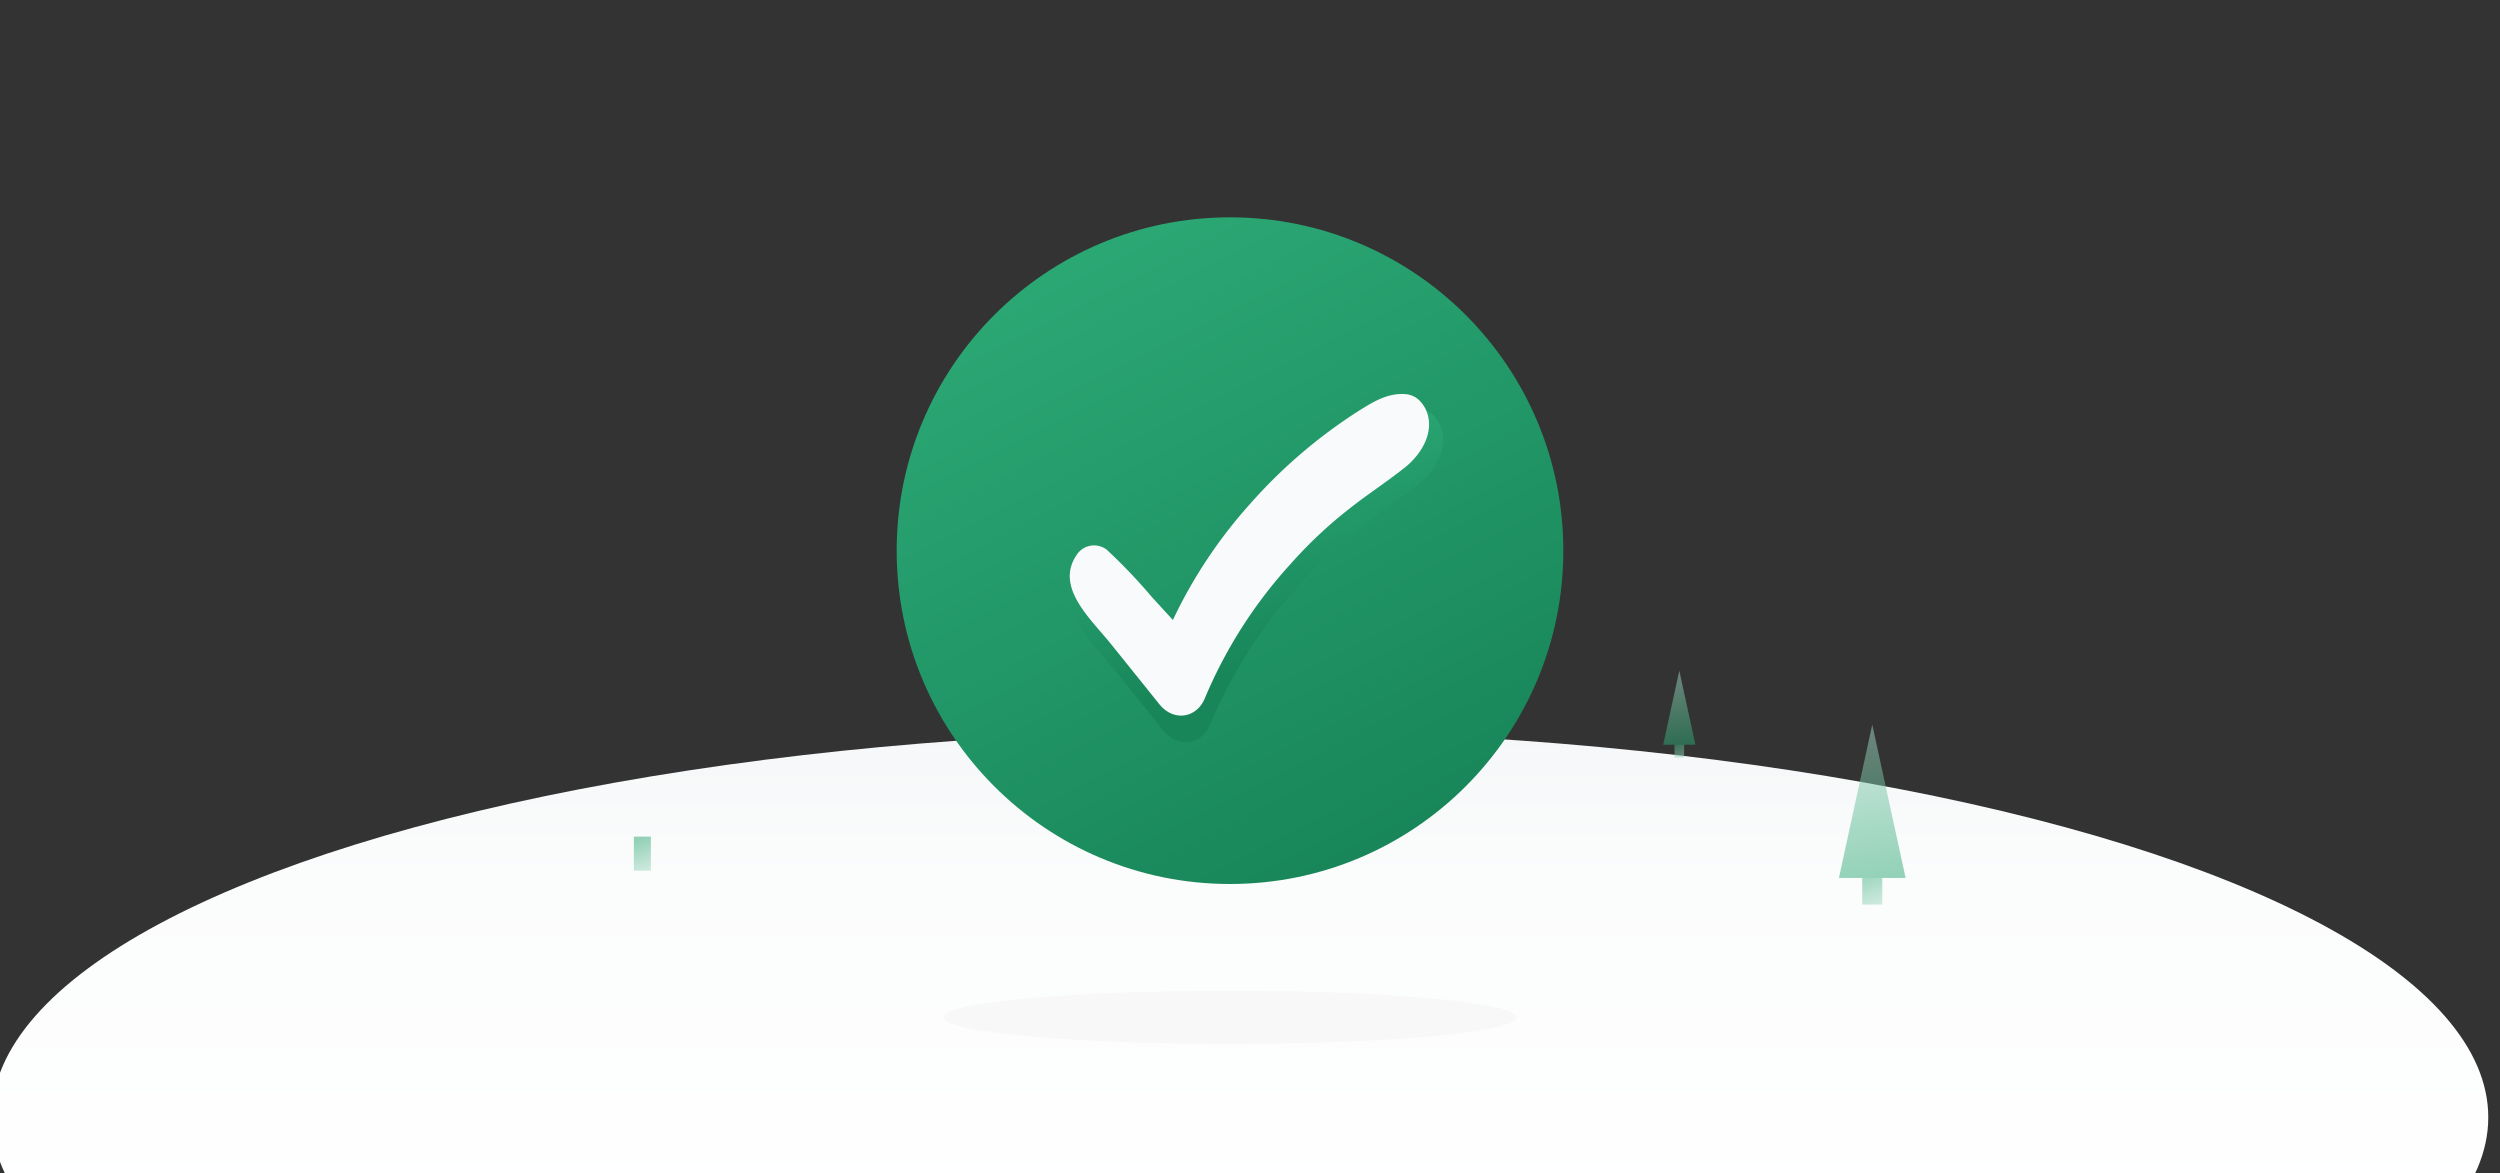 <svg xmlns="http://www.w3.org/2000/svg" xmlns:xlink="http://www.w3.org/1999/xlink" width="375" height="176" viewBox="0 0 375 176"><rect x="0" y="0" width="375" height="176" fill="#333333" stroke="none"/><defs><style>.a{fill:none;}.b{clip-path:url(#a);}.c{fill:url(#b);}.d{opacity:0.5;}.e{fill:url(#c);}.f{fill:url(#d);}.g{fill:#f8f8f8;}.h{fill:url(#i);}.i{fill:url(#j);}.j{fill:#f9fafc;}</style><clipPath id="a"><rect class="a" width="375" height="176" transform="translate(99.5 451.401)"/></clipPath><linearGradient id="b" x1="0.5" y1="0.644" x2="0.5" y2="-0.21" gradientUnits="objectBoundingBox"><stop offset="0.012" stop-color="#fff"/><stop offset="0.53" stop-color="#fbfcfc"/><stop offset="0.93" stop-color="#f2f3f5"/><stop offset="0.964" stop-color="#f1f2f5"/></linearGradient><linearGradient id="c" x1="0.593" y1="1.039" x2="0.424" y2="0.061" gradientUnits="objectBoundingBox"><stop offset="0" stop-color="#a2d8c2"/><stop offset="1" stop-color="#2ba774"/></linearGradient><linearGradient id="d" x1="0.442" y1="0.065" x2="0.5" y2="1" xlink:href="#c"/><linearGradient id="i" x1="0.28" y1="0.07" x2="0.729" y2="0.948" gradientUnits="objectBoundingBox"><stop offset="0" stop-color="#2ba774"/><stop offset="0.989" stop-color="#188659"/></linearGradient><linearGradient id="j" x1="0.433" y1="0.155" x2="0.644" y2="0.713" xlink:href="#i"/></defs><g transform="translate(-99.5 -451.401)"><g class="b"><ellipse class="c" cx="187.241" cy="58" rx="187.241" ry="58" transform="translate(98.259 561)"/><g class="d"><rect class="e" width="3" height="6" transform="translate(378.839 581.087)"/><path class="f" d="M380.339,560.087l-5,23h10Z"/></g><g class="d"><rect class="e" width="2.556" height="5.111" transform="translate(194.58 576.889)"/><path class="f" d="M195.858,559,191.6,578.593h8.519Z"/></g><g class="d"><rect class="e" width="1.449" height="2.898" transform="translate(350.67 562.144)"/><path class="f" d="M351.395,552l-2.415,11.11h4.83Z"/></g><ellipse class="g" cx="43" cy="4" rx="43" ry="4" transform="translate(241 600)"/><circle class="h" cx="50" cy="50" r="50" transform="translate(234 484)"/><path class="i" d="M315.769,515.907a5.014,5.014,0,0,0-1.47-2.406,3.49,3.49,0,0,0-2.08-.833c-2.736-.187-4.982,1.228-7.08,2.53a79.852,79.852,0,0,0-17.083,14.613,74.922,74.922,0,0,0-11.968,18.025q-1.622-1.774-3.247-3.546a84.366,84.366,0,0,0-7.049-7.394,3.217,3.217,0,0,0-4.7.835c-3.4,5,2.2,9.936,5.331,13.824q3.78,4.692,7.549,9.39c2.161,2.707,5.725,2.244,7.061-.85A72.629,72.629,0,0,1,294.4,539.128a68.6,68.6,0,0,1,9.054-8.535c2.806-2.23,5.862-4.205,8.674-6.429C314.648,522.173,316.612,518.987,315.769,515.907Z"/><path class="j" d="M313.667,513.636a4.826,4.826,0,0,0-1.416-2.319,3.36,3.36,0,0,0-2-.8c-2.636-.181-4.8,1.183-6.822,2.437a76.963,76.963,0,0,0-16.46,14.08A72.23,72.23,0,0,0,275.433,544.4q-1.563-1.709-3.129-3.417a81.246,81.246,0,0,0-6.792-7.124,3.1,3.1,0,0,0-4.524.8c-3.277,4.818,2.12,9.575,5.137,13.32q3.642,4.523,7.274,9.049c2.082,2.608,5.516,2.162,6.8-.82a70.022,70.022,0,0,1,12.878-20.2,66.169,66.169,0,0,1,8.725-8.223c2.7-2.149,5.648-4.051,8.357-6.2C312.587,519.673,314.479,516.6,313.667,513.636Z"/></g></g></svg>
